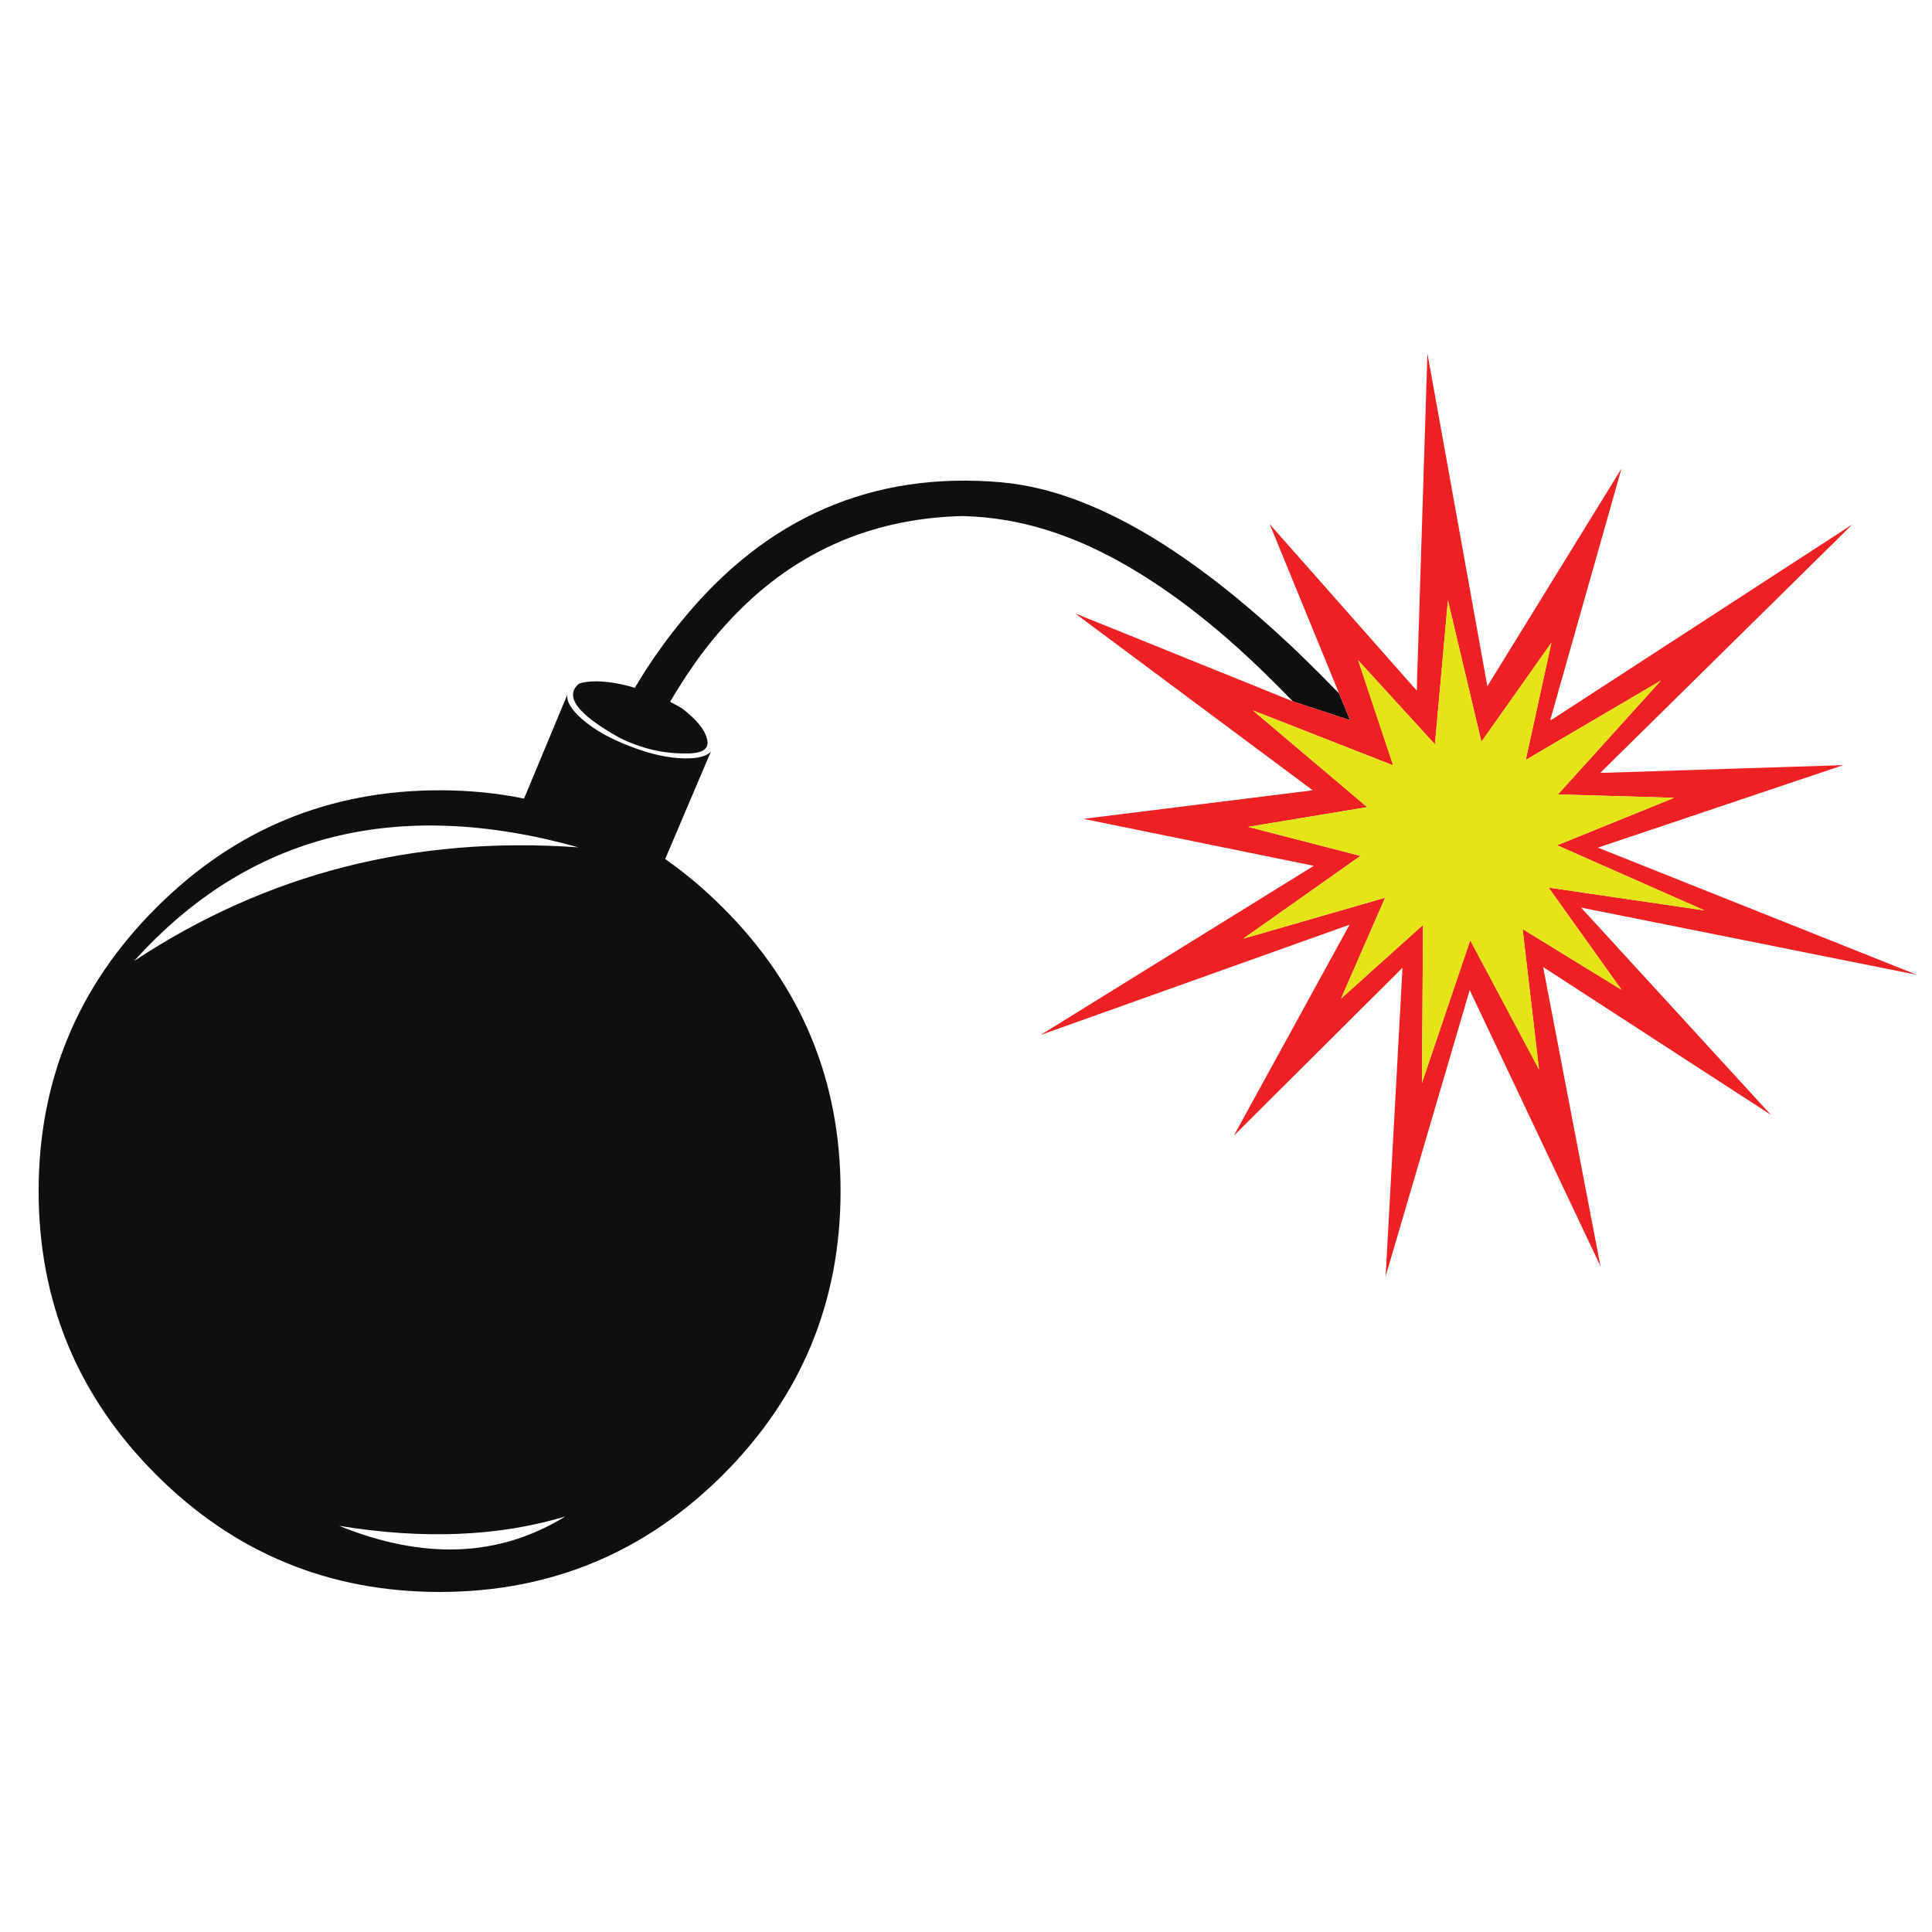 <?xml version="1.0" encoding="utf-8"?>
<!-- Generator: Adobe Illustrator 16.0.0, SVG Export Plug-In . SVG Version: 6.00 Build 0)  -->
<!DOCTYPE svg PUBLIC "-//W3C//DTD SVG 1.1//EN" "http://www.w3.org/Graphics/SVG/1.1/DTD/svg11.dtd">
<svg version="1.1" id="Layer_1" xmlns="http://www.w3.org/2000/svg" xmlns:xlink="http://www.w3.org/1999/xlink" x="0px" y="0px"
	 width="300px" height="300px" viewBox="0 0 300 300" enable-background="new 0 0 300 300" xml:space="preserve">
<g>
	<path fill-rule="evenodd" clip-rule="evenodd" fill="#0F0F0F" d="M208.073,108.01l0.281,0.686c0.429,1.045,0.858,2.096,1.289,3.141
		l-8.903-2.939c-0.668-0.699-1.343-1.382-2.014-2.056c-0.217-0.213-0.417-0.416-0.604-0.604c-0.106-0.106-0.202-0.2-0.281-0.281
		c-2.473-2.469-4.928-4.768-7.372-6.891c-7.628-6.605-15.054-11.493-22.277-14.663c-3.976-1.719-7.883-2.913-11.726-3.584
		c-2.362-0.402-4.698-0.632-7.009-0.686c-14.422,0.348-26.507,5.787-36.256,16.314c-1.961,2.096-3.828,4.419-5.6,6.973
		c-1.182,1.691-2.324,3.478-3.425,5.354c-0.027,0.057-0.066,0.124-0.121,0.202c0.618,0.323,1.21,0.646,1.772,0.967
		c2.23,1.694,3.531,3.236,3.908,4.635c0.537,1.663-0.563,2.47-3.304,2.417c-3.546,0.028-6.997-0.807-10.353-2.498
		c-6.446-3.627-8.501-6.409-6.164-8.341c0.698-0.242,1.597-0.36,2.698-0.36c1.828,0.025,3.813,0.36,5.962,1.006
		c0.563-0.938,1.128-1.854,1.691-2.739c1.772-2.739,3.626-5.278,5.56-7.616c13.134-16.14,29.705-23.324,49.713-21.551
		c2.015,0.188,4.068,0.536,6.164,1.048c5.935,1.478,12.192,4.295,18.773,8.458c3.25,2.068,6.58,4.459,9.991,7.173
		c2.417,1.933,4.872,4.029,7.372,6.282c1.528,1.371,3.074,2.821,4.633,4.352c1.584,1.531,3.184,3.129,4.796,4.795
		c0.213,0.214,0.427,0.427,0.644,0.644L208.073,108.01z M89.835,131.578c-28.309-7.897-51.312-2.014-69.011,17.646
		C41.37,135.632,64.373,129.752,89.835,131.578z M88.102,107.85c-0.162,1.073,0.604,2.349,2.297,3.827
		c1.879,1.638,4.376,3.048,7.492,4.228c3.116,1.211,5.936,1.829,8.461,1.854c2.015,0.028,3.357-0.32,4.028-1.045l-7.091,16.677
		c3.116,2.174,6.11,4.7,8.984,7.574c12.167,12.139,18.25,26.804,18.25,43.992c0,17.189-6.083,31.866-18.25,44.033
		c-12.166,12.14-26.83,18.208-43.992,18.208c-17.216,0-31.893-6.068-44.033-18.208c-12.166-12.167-18.25-26.844-18.25-44.033
		c0-17.188,6.084-31.854,18.25-43.992c12.14-12.165,26.817-18.25,44.033-18.25c4.539,0,8.903,0.43,13.093,1.289L88.102,107.85z
		 M87.778,235.475c-10.34,3.116-22.049,3.599-35.128,1.452C65.837,242.271,77.546,241.787,87.778,235.475z"/>
	<path fill-rule="evenodd" clip-rule="evenodd" fill="#ED2024" d="M200.74,108.898l8.903,2.939c-0.431-1.045-0.86-2.096-1.289-3.141
		l-0.281-0.686l-10.918-26.627l22.84,25.863l1.652-52.372l9.308,51.687l20.829-33.799l-11.038,38.958l0.078,0.118l46.816-30.414
		l-39.16,38.595l37.75-1.211l-38.112,12.811l49.512,19.742l-52.13-10.435l29.486,32.188l-35.37-22.961l8.903,46.448l-20.304-42.863
		l-13.052,44.437l2.617-47.9l-26.186,26.063l17.967-32.752l-47.979,17.124l42.422-26.268l-35.774-7.291l35.611-4.433l-36.9-27.476
		L200.74,108.898z M241.915,123.361l15.99-17.688L236.92,118l3.986-18.208l-10.875,15.387l-5.198-21.953l-2.017,22.357
		l-11.923-13.052l5.438,16.317l-21.795-8.541l17.767,15.024l-18.491,3.062l17.443,4.512l-18.208,12.85l22.035-6.363l-6.847,15.67
		l12.729-11.442l-0.16,24.537l7.49-22.158l10.679,20.062l-2.54-21.795l15.351,9.425l-11.322-15.87l24.214,3.545l-22.885-10.113
		l18.171-7.372L241.915,123.361z"/>
	<polygon fill-rule="evenodd" clip-rule="evenodd" fill="#E4E417" points="241.915,123.361 259.962,123.883 241.791,131.255 
		264.676,141.369 240.462,137.824 251.784,153.693 236.434,144.268 238.974,166.063 228.295,146.001 220.805,168.159 
		220.965,143.622 208.236,155.064 215.083,139.394 193.048,145.757 211.256,132.907 193.813,128.395 212.304,125.333 
		194.537,110.309 216.332,118.849 210.894,102.532 222.816,115.584 224.833,93.228 230.031,115.18 240.906,99.793 236.92,118 
		257.905,105.673 	"/>
</g>
</svg>
